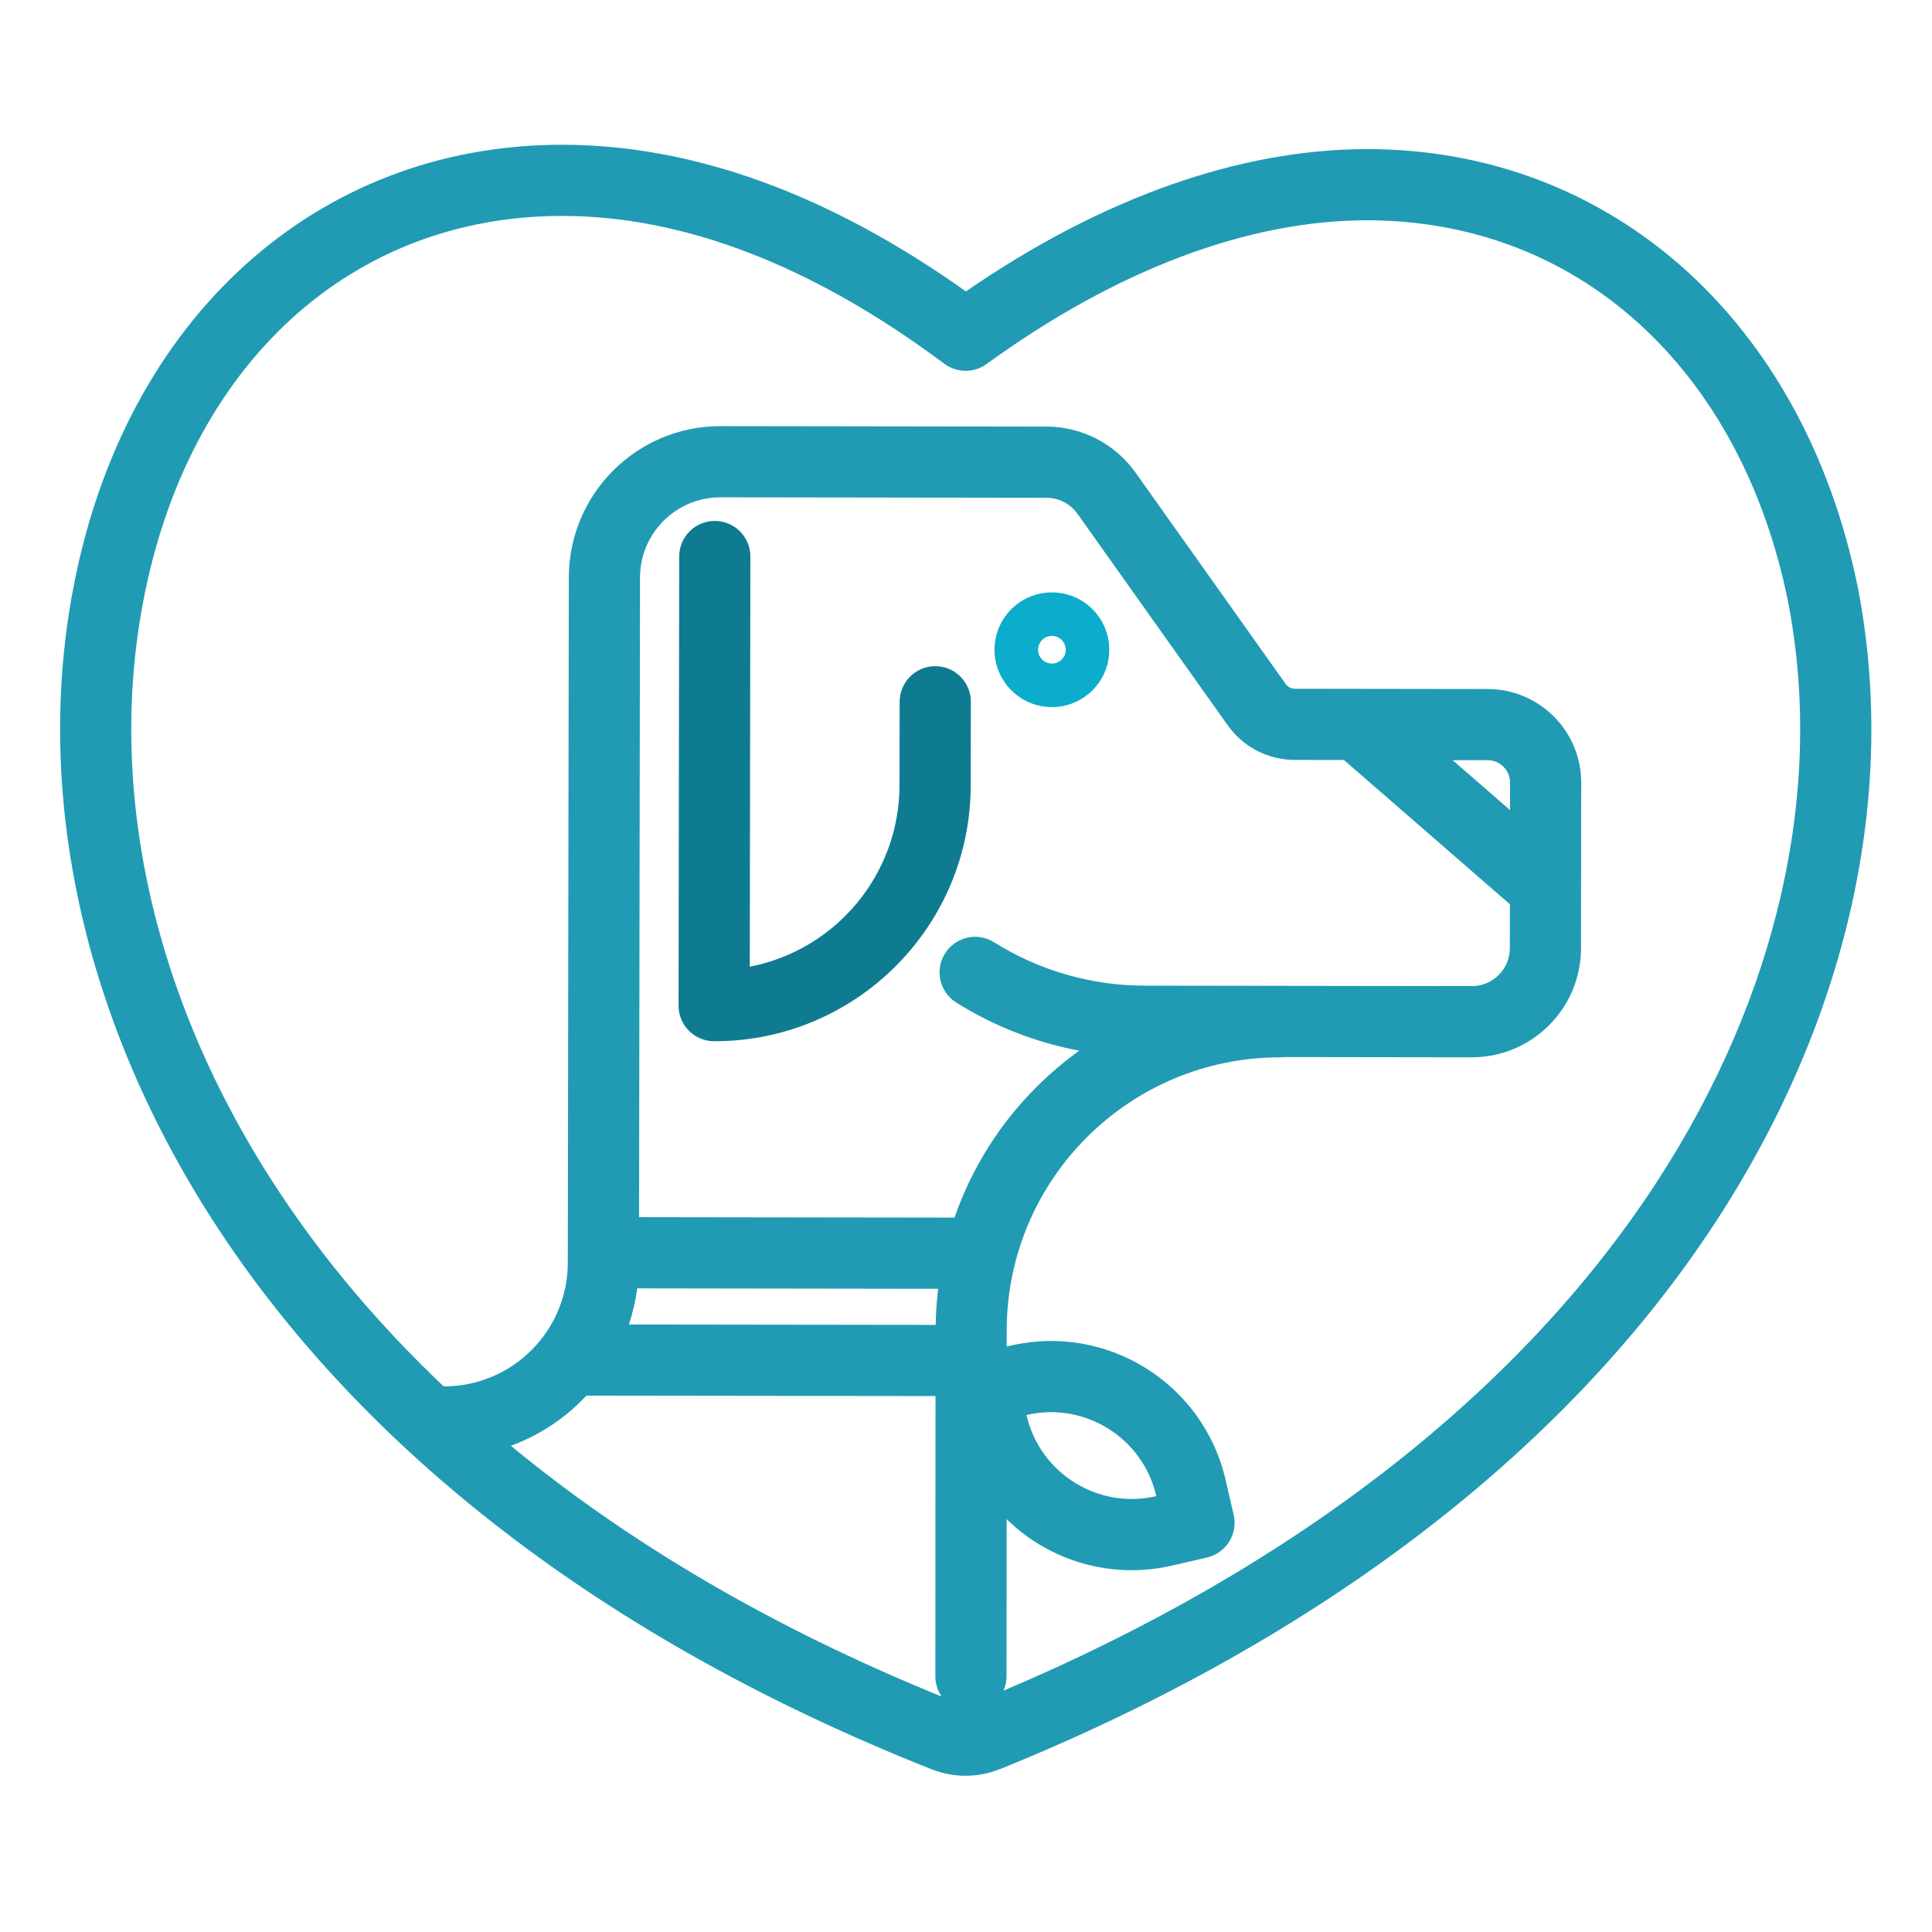 <svg height="610pt" viewBox="-19 -47 610.669 610" width="610pt" xmlns="http://www.w3.org/2000/svg"><path d="m276.629 163.234h-.016c-6.207 0-11.238 5.031-11.25 11.234l-.035 26.391c-.051 27.973-19.883 52.008-47.336 57.363l.184-129.641c.012-6.211-5.016-11.254-11.234-11.262h-.012c-6.207 0-11.242 5.023-11.25 11.234l-.203 141.961c-.004 6.211 5.027 11.254 11.238 11.266h.117c44.688 0 80.938-36.195 80.996-80.887l.039-26.395c.012-6.211-5.023-11.254-11.238-11.266zm0 0" id="id_101" style="fill: rgb(14, 123, 145);"></path><path d="m313.508 139.914h-.027c-10.008-.008-18.129 8.102-18.133 18.109-.008 10.012 8.102 18.133 18.109 18.141h.031c10.008.004 18.129-8.105 18.133-18.113.004-10.012-8.105-18.129-18.113-18.137zm-.027 22.5c-2.414-.004-4.375-1.969-4.367-4.379 0-2.418 1.961-4.375 4.379-4.371 2.418 0 4.371 1.957 4.371 4.375 0 2.418-1.965 4.375-4.383 4.375zm0 0" id="id_102" style="fill: rgb(12, 172, 204);"></path><path d="m568.242 138.461c-16.996-84.234-77.895-138.664-155.145-138.664-40.395 0-84.086 15.527-126.789 44.98-43.285-30.77-86.203-46.359-127.66-46.359-77.699 0-138.336 55.027-154.48 140.145-23.578 122.898 51.074 285.957 271.004 373.219.195.078.391.148.59.215 6.727 2.609 14.18 2.609 20.906 0 .227-.07.449-.156.668-.246 100.824-40.855 179.051-100.75 226.211-173.238 41.488-63.762 57.371-134.781 44.711-199.977-.004-.02-.008-.051-.016-.074zm-425.762 271.195c9.094-3.344 17.27-8.777 23.879-15.863l110.336.141-.047 88.574c0 2.289.695 4.523 2.004 6.41-54.785-22.25-99.902-49.34-136.172-79.262zm315.812-200.945-18.152-15.773 11.094.012c3.914.016 7.07 3.184 7.07 7.09zm-52.5-15.828 52.461 45.602-.02 13.895c-.012 6.621-5.383 11.98-12.004 11.98h-.016l-103.453-.145c-16.855-.02-33.363-4.793-47.629-13.766-5.258-3.242-12.137-1.637-15.426 3.59-3.285 5.223-1.746 12.121 3.449 15.457 11.922 7.488 25.148 12.676 38.992 15.273-4.773 3.426-9.266 7.234-13.434 11.379-11.707 11.637-20.602 25.793-26.012 41.387l-99.703-.141.297-202.168c.02-14.016 11.391-25.367 25.402-25.367h.031l103.07.145c3.879.012 7.516 1.891 9.766 5.055l47.484 66.844c4.875 6.863 12.77 10.945 21.188 10.961zm-223.371 167.012 95.109.137c-.453 3.781-.719 7.59-.781 11.406l-96.973-.125c1.242-3.715 2.133-7.539 2.645-11.418zm322.266-33.648c-43.191 66.387-114.465 121.844-206.504 160.805.637-1.426.961-2.969.961-4.531l.031-49.684c13.77 13.496 33.477 19.035 52.266 14.688l11.062-2.555c6.055-1.398 9.832-7.438 8.438-13.492l-2.555-11.062c-7.027-30.465-37.422-49.461-67.883-42.438l-1.301.301v-5.133c.07-47.668 38.73-86.277 86.398-86.277h.145c.449-.004.891-.031 1.336-.086l59.094.082h.051c19.027-.02 34.453-15.426 34.5-34.445l.074-52.344c.008-16.328-13.203-29.582-29.535-29.621l-60.996-.09c-.324 0-.648-.043-.961-.137-.77-.219-1.445-.699-1.914-1.352l-47.484-66.848c-6.465-9.086-16.922-14.496-28.074-14.523l-103.066-.145h-.074c-26.426.004-47.859 21.406-47.902 47.828l-.32 216.648c-.062 21.562-17.547 39.02-39.109 39.047-.043 0-.086 0-.129 0-82.414-78.18-109.625-171.699-94.965-248.117 6.988-36.824 23.164-67.695 46.785-89.281 23.324-21.305 52.926-32.57 85.594-32.57 38.621 0 79.281 15.723 120.84 46.73 3.945 2.941 9.352 2.977 13.336.086 40.949-29.727 82.539-45.434 120.27-45.434 32.59 0 62.234 11.215 85.723 32.438 23.656 21.375 40.035 51.848 47.363 88.137 11.523 59.426-3.215 124.543-41.492 183.375zm-199.234 73.672.109-.027c18.348-4.203 36.645 7.23 40.902 25.57l.023.109-.105.023c-18.352 4.203-36.645-7.23-40.91-25.57zm0 0" id="id_103" style="fill: rgb(32, 155, 179);"></path></svg>